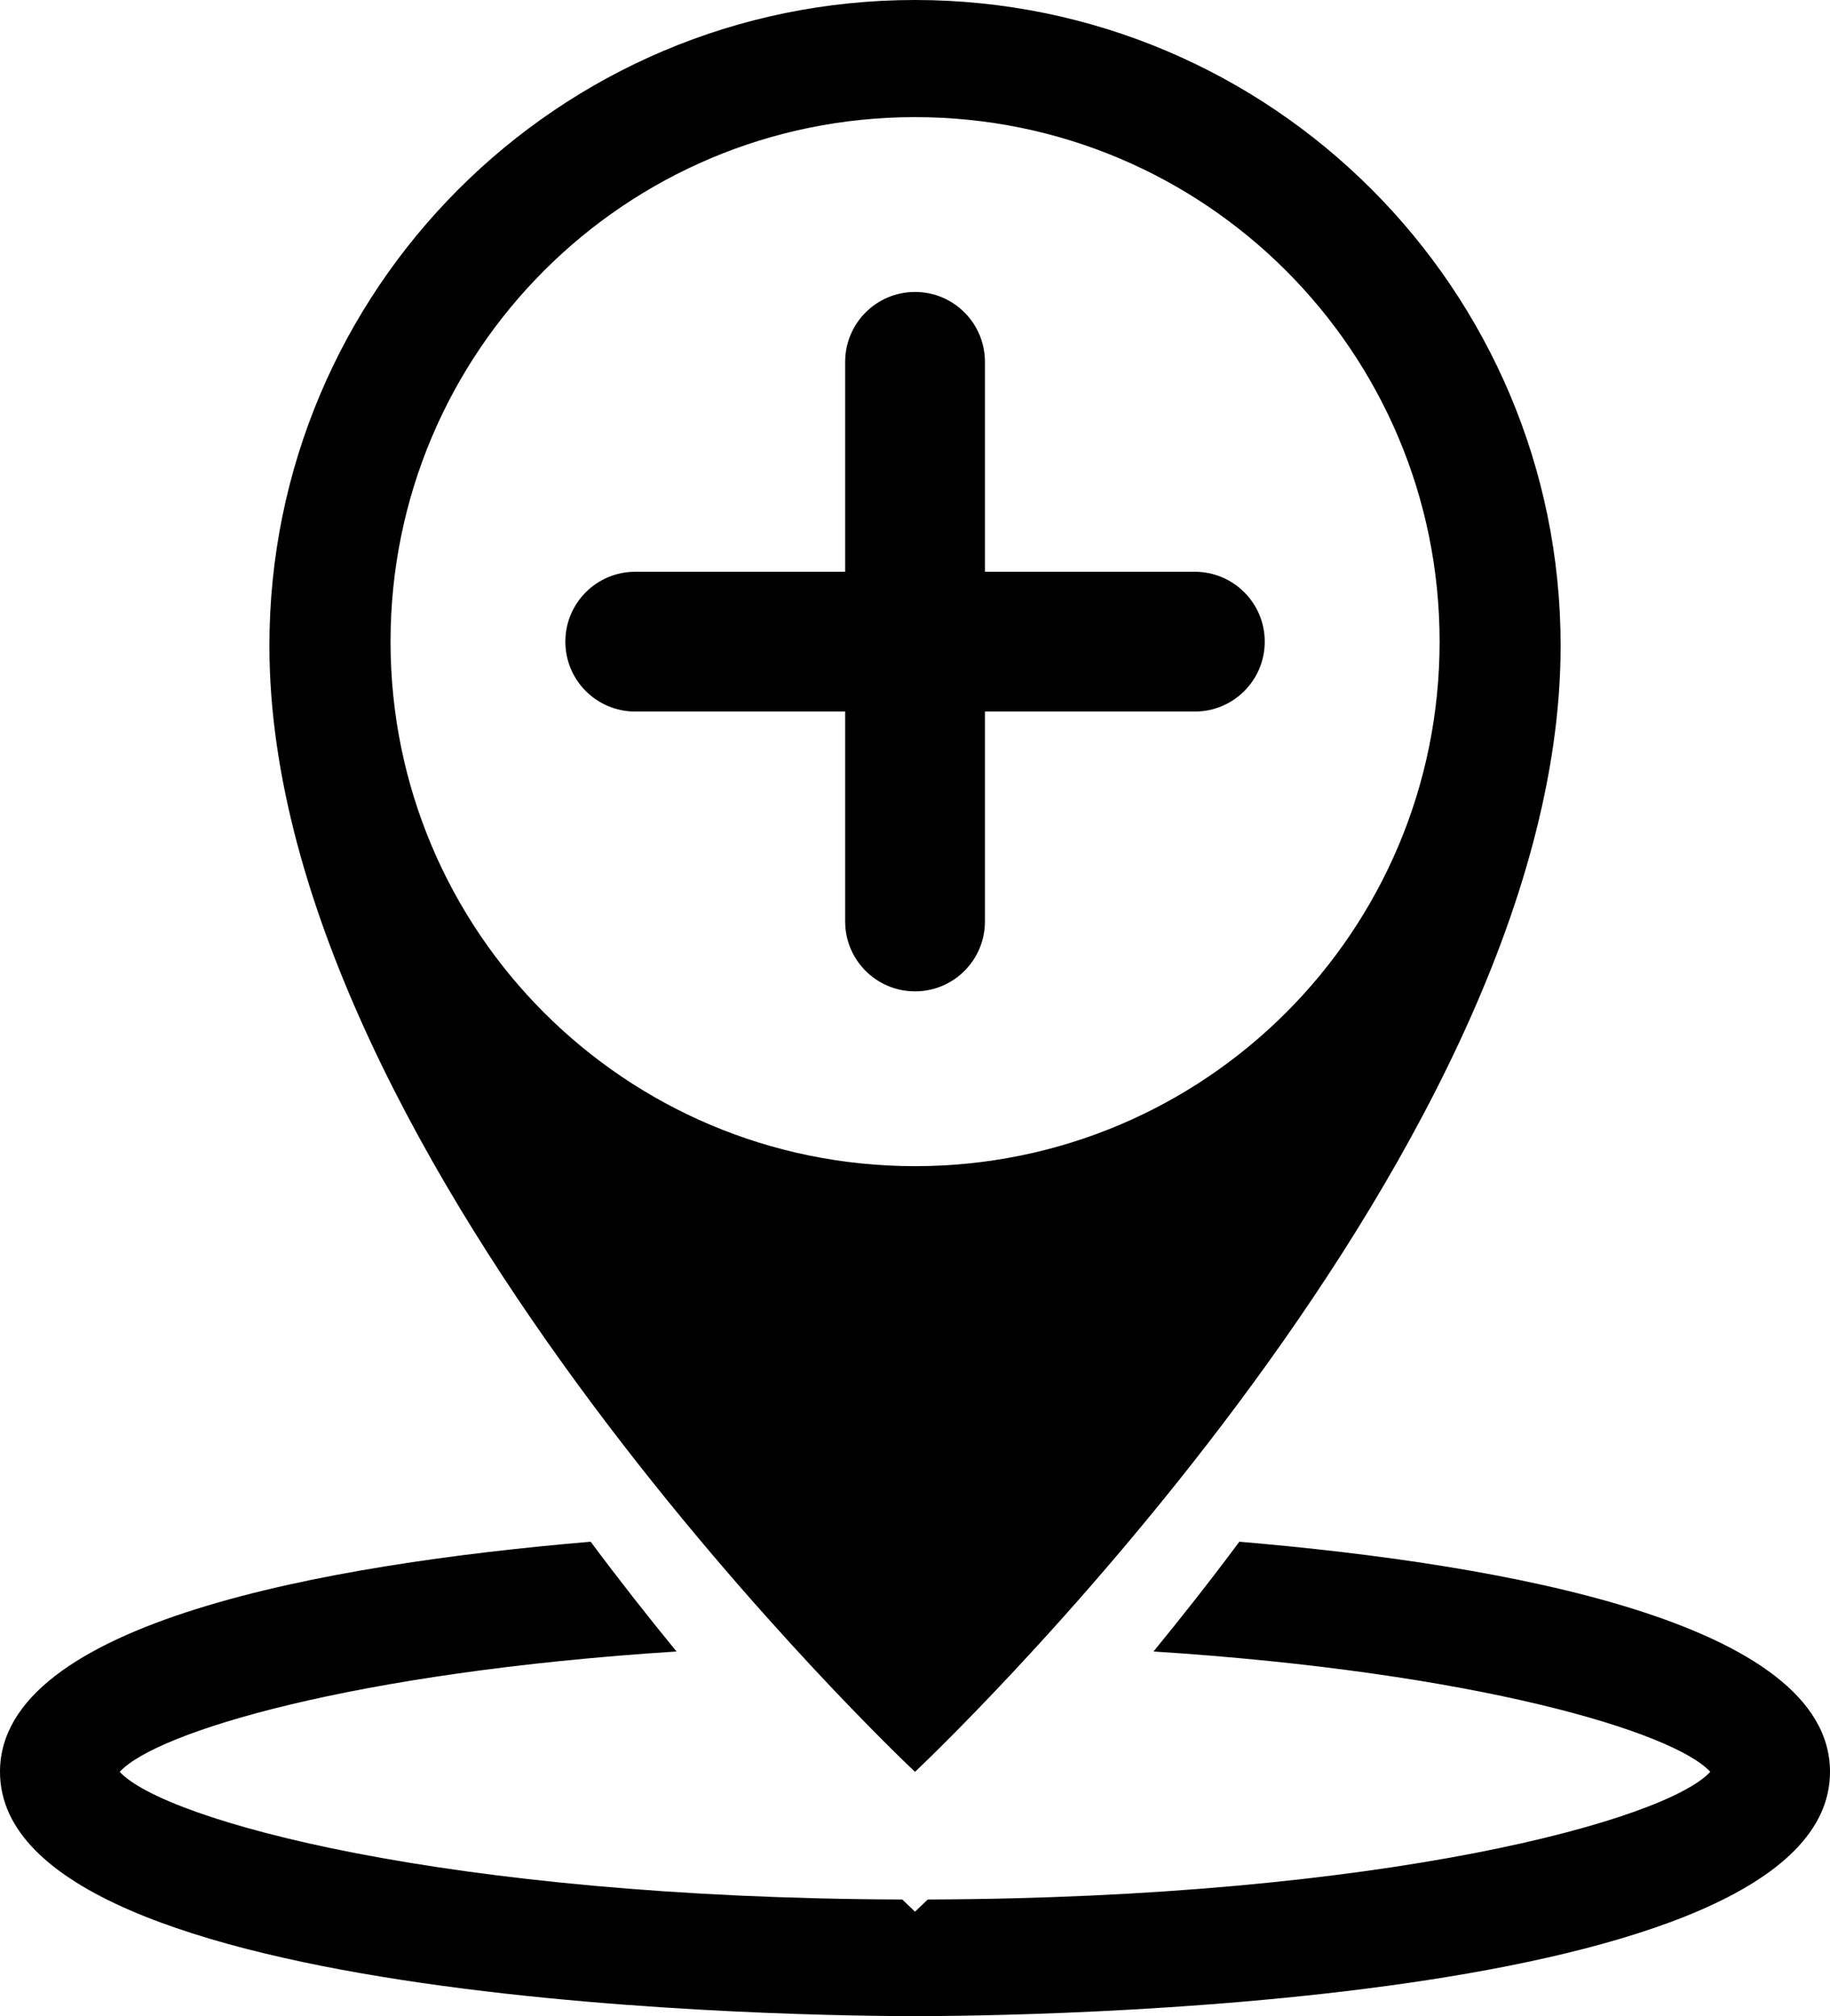 <?xml version="1.0" encoding="utf-8"?>
<!-- Generator: Adobe Illustrator 16.0.3, SVG Export Plug-In . SVG Version: 6.00 Build 0)  -->
<!DOCTYPE svg PUBLIC "-//W3C//DTD SVG 1.1//EN" "http://www.w3.org/Graphics/SVG/1.1/DTD/svg11.dtd">
<svg version="1.1" id="Ebene_1" xmlns="http://www.w3.org/2000/svg" xmlns:xlink="http://www.w3.org/1999/xlink" x="0px" y="0px"
	 width="78.498px" height="86.479px" viewBox="0 0 78.498 86.479" enable-background="new 0 0 78.498 86.479" xml:space="preserve">
<g>
	<path d="M42.249,39.525v-9.001v-0.003h0.002h9c1.656,0,3-1.339,3-2.998s-1.344-2.998-3-2.998h-9h-0.002v-0.003v-8.999
		c0-1.656-1.34-3-2.998-3c-1.659,0-2.998,1.344-2.998,3v8.999v0.003H36.25h-9.001c-1.654,0-2.998,1.339-2.998,2.998
		s1.344,2.998,2.998,2.998h9.001h0.003v0.003v9.001c0,1.654,1.339,2.998,2.998,2.998C40.909,42.523,42.249,41.18,42.249,39.525z"/>
	<path d="M39.249,76c0,0,27.694-25.979,27.694-48.303C66.943,12.404,54.535,0,39.249,0C23.964,0,11.556,12.404,11.556,27.697
		C11.556,50.021,39.249,76,39.249,76z M16.752,27.524c0-12.433,10.056-22.5,22.497-22.5c12.442,0,22.503,10.067,22.503,22.5
		c0,12.431-10.061,22.497-22.503,22.497C26.808,50.021,16.752,39.955,16.752,27.524z"/>
	<path d="M53.162,66.13c-1.24,1.667-2.48,3.241-3.683,4.708c13.886,0.89,22.321,3.458,23.884,5.162
		c-1.898,2.069-13.938,5.414-33.569,5.476C39.451,81.809,39.249,82,39.249,82s-0.202-0.191-0.545-0.524
		C19.072,81.414,7.033,78.069,5.135,76c1.563-1.704,9.998-4.272,23.884-5.162c-1.202-1.467-2.441-3.041-3.683-4.708
		C13.983,67.094,0,69.583,0,76c0,10.185,35.231,10.479,39.249,10.479S78.498,86.185,78.498,76
		C78.498,69.583,64.516,67.094,53.162,66.13z"/>
</g>
</svg>
